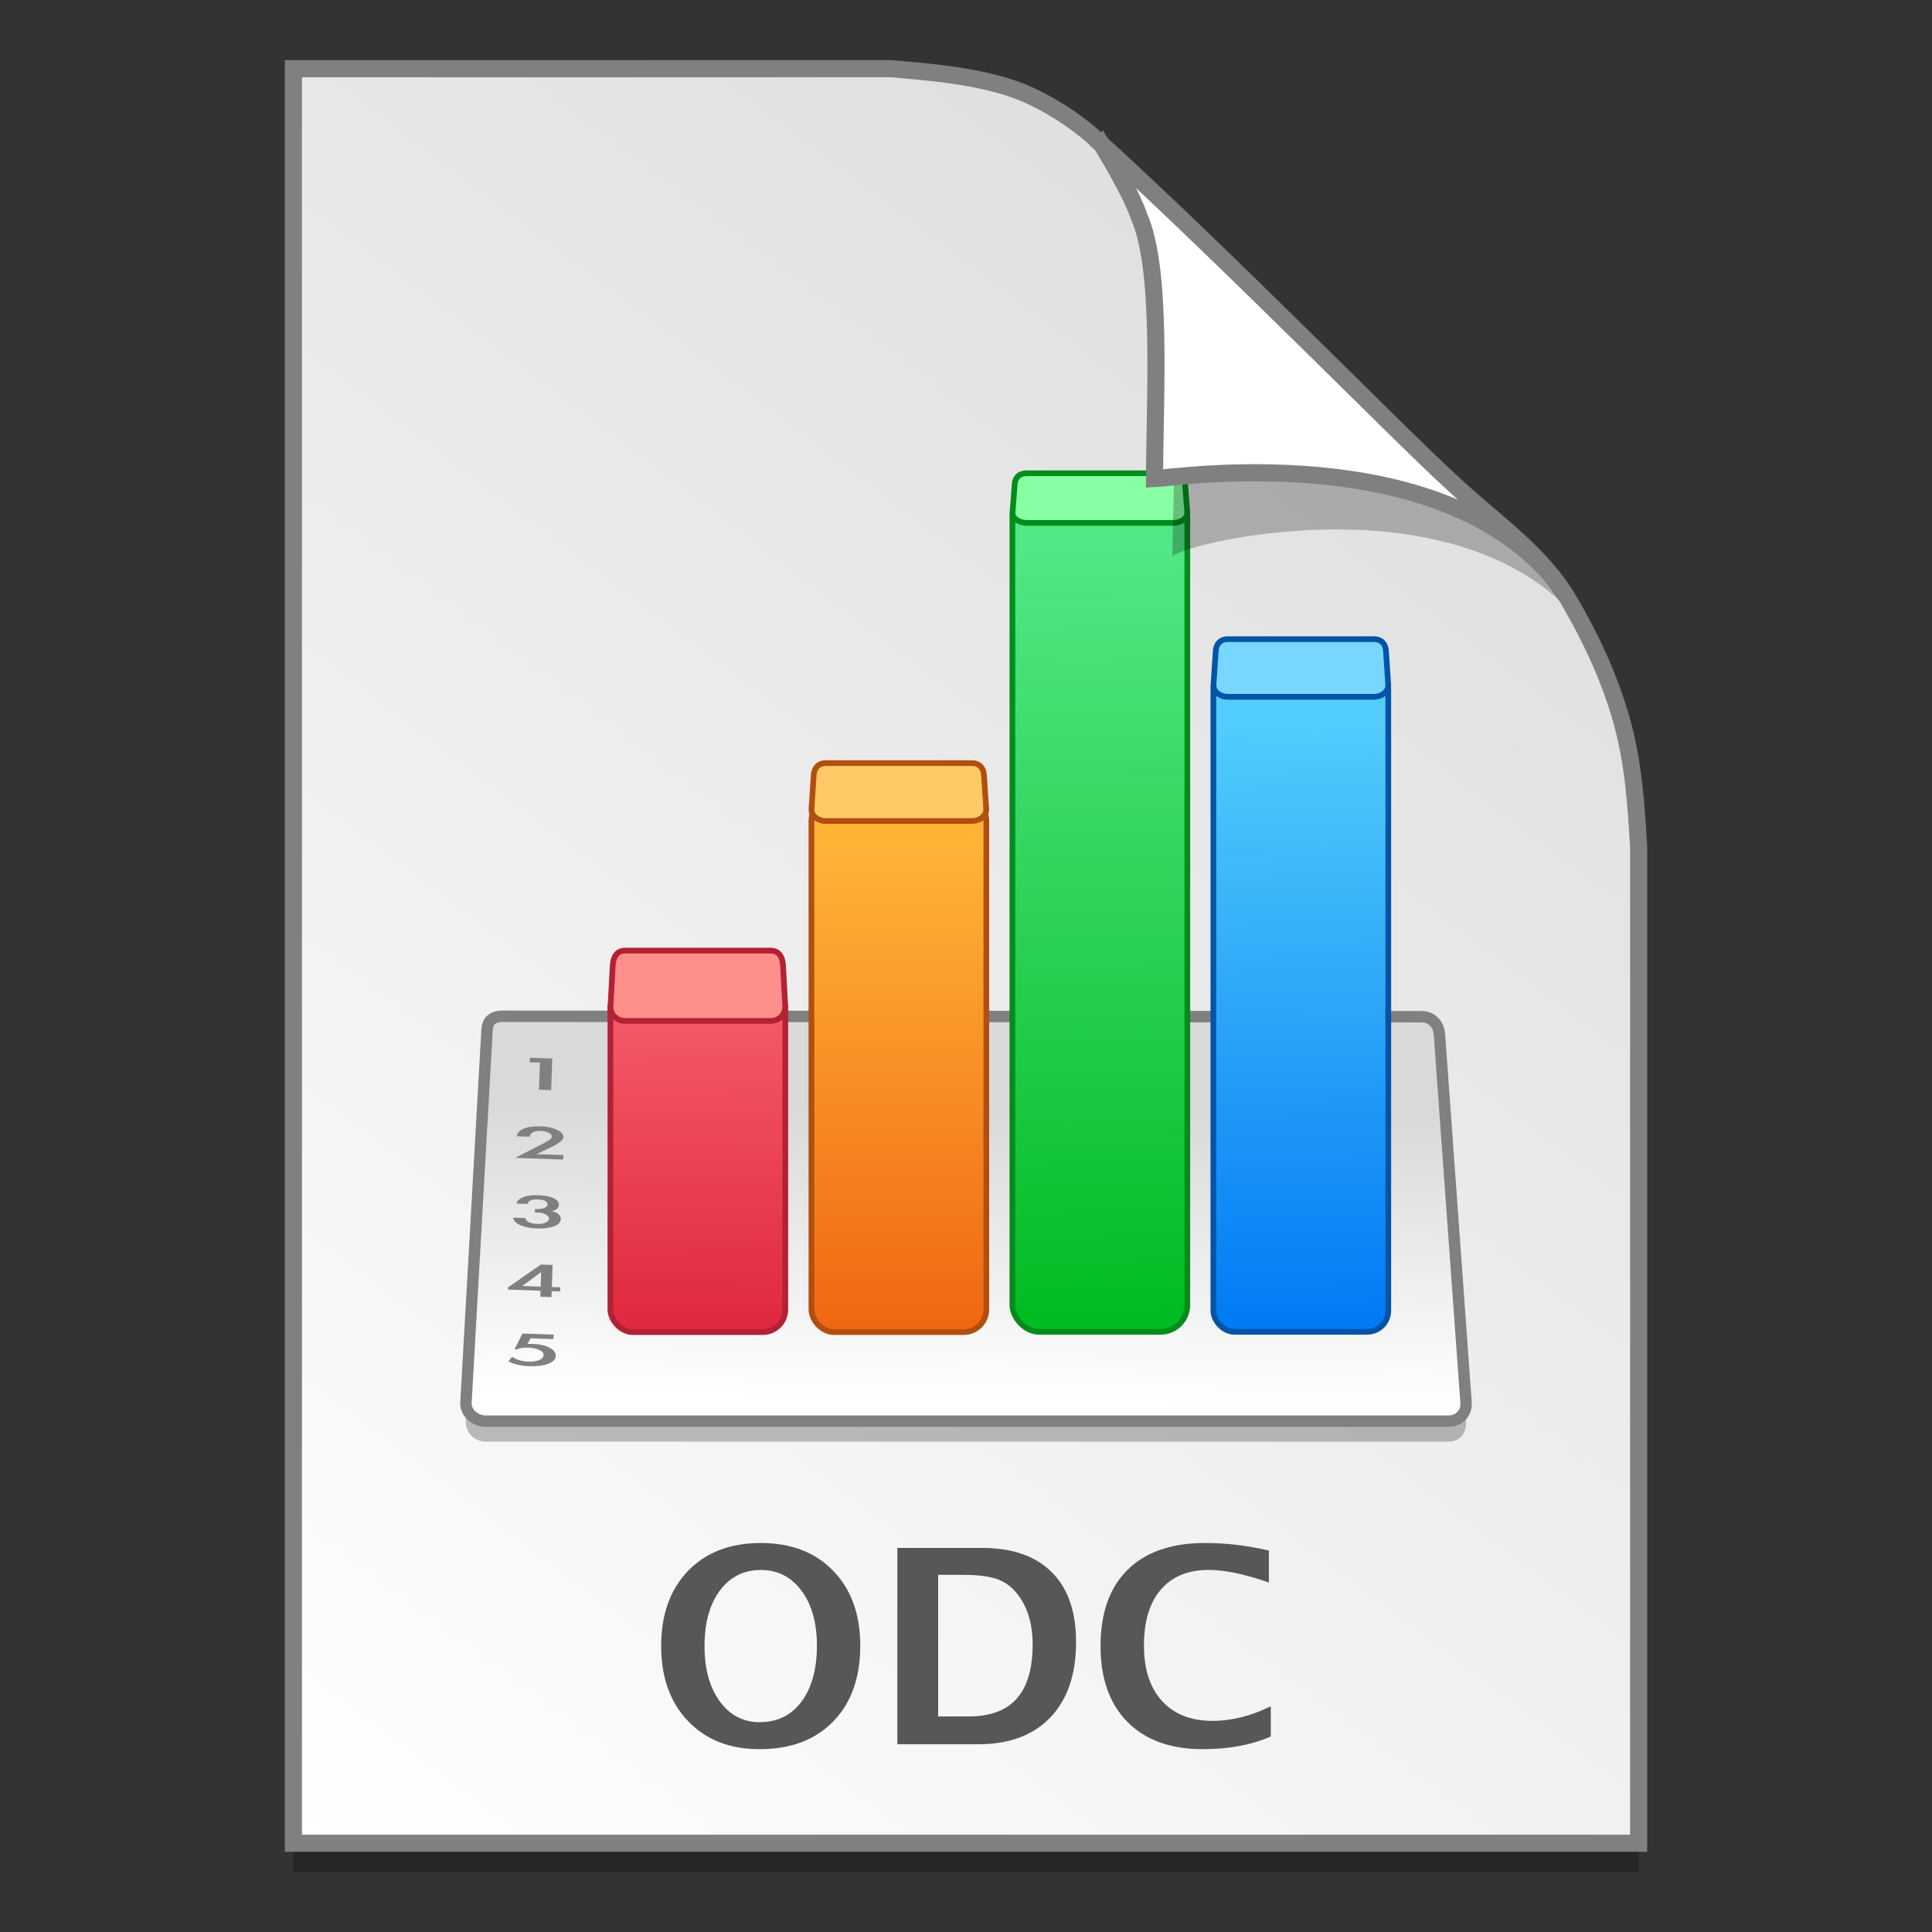 <?xml version="1.0" encoding="UTF-8" standalone="no"?>
<!-- Created with Inkscape (http://www.inkscape.org/) -->

<svg
   xmlns:osb="http://www.openswatchbook.org/uri/2009/osb"
   xmlns:dc="http://purl.org/dc/elements/1.1/"
   xmlns:cc="http://creativecommons.org/ns#"
   xmlns:rdf="http://www.w3.org/1999/02/22-rdf-syntax-ns#"
   xmlns:svg="http://www.w3.org/2000/svg"
   xmlns="http://www.w3.org/2000/svg"
   xmlns:xlink="http://www.w3.org/1999/xlink"
   xmlns:sodipodi="http://sodipodi.sourceforge.net/DTD/sodipodi-0.dtd"
   xmlns:inkscape="http://www.inkscape.org/namespaces/inkscape"
   width="128"
   height="128"
   viewBox="0 0 33.867 33.867"
   version="1.1"
   id="svg8"
   inkscape:version="0.92.2 5c3e80d, 2017-08-06"
   sodipodi:docname="application-vnd.oasis.opendocument.chart.svg">
  <rect x="0" y="0" width="33.867" height="33.867" fill="#333333" stroke="none"/>
  <defs
     id="defs2">
    <linearGradient
       id="linearGradient1830">
      <stop
         id="stop1826"
         style="stop-color:#d9d9d9;stop-opacity:1"
         offset="0" />
      <stop
         id="stop1828"
         style="stop-color:#ffffff;stop-opacity:1;"
         offset="1" />
    </linearGradient>
    <linearGradient
       osb:paint="solid"
       id="linearGradient6987">
      <stop
         id="stop6985"
         offset="0"
         style="stop-color:#77d2fb;stop-opacity:1;" />
    </linearGradient>
    <linearGradient
       id="linearGradient865"
       inkscape:collect="always">
      <stop
         id="stop861"
         offset="0"
         style="stop-color:#017bf5;stop-opacity:1" />
      <stop
         id="stop863"
         offset="1"
         style="stop-color:#52cdfb;stop-opacity:1" />
    </linearGradient>
    <linearGradient
       id="linearGradient857"
       inkscape:collect="always">
      <stop
         id="stop853"
         offset="0"
         style="stop-color:#01bb22;stop-opacity:1" />
      <stop
         id="stop855"
         offset="1"
         style="stop-color:#51e784;stop-opacity:1" />
    </linearGradient>
    <linearGradient
       id="linearGradient849"
       inkscape:collect="always">
      <stop
         id="stop845"
         offset="0"
         style="stop-color:#f06712;stop-opacity:1" />
      <stop
         id="stop847"
         offset="1"
         style="stop-color:#ffb436;stop-opacity:1" />
    </linearGradient>
    <linearGradient
       id="linearGradient839"
       inkscape:collect="always">
      <stop
         style="stop-color:#f35966;stop-opacity:1"
         offset="0"
         id="stop837" />
      <stop
         style="stop-color:#e0283f;stop-opacity:1"
         offset="1"
         id="stop835" />
    </linearGradient>
    <linearGradient
       gradientTransform="matrix(0.074,0,0,0.075,26.616,298.232)"
       gradientUnits="userSpaceOnUse"
       y2="-166.643"
       x2="-194.661"
       y1="-239.97"
       x1="-194.481"
       id="linearGradient841"
       xlink:href="#linearGradient839"
       inkscape:collect="always" />
    <linearGradient
       gradientTransform="matrix(0.074,0,0,0.075,26.616,298.232)"
       gradientUnits="userSpaceOnUse"
       y2="-280.652"
       x2="-145.576"
       y1="-167.259"
       x1="-145.395"
       id="linearGradient851"
       xlink:href="#linearGradient849"
       inkscape:collect="always" />
    <linearGradient
       gradientTransform="matrix(0.074,0,0,0.075,26.616,298.232)"
       gradientUnits="userSpaceOnUse"
       y2="-348.974"
       x2="-101.025"
       y1="-166.034"
       x1="-98.577"
       id="linearGradient859"
       xlink:href="#linearGradient857"
       inkscape:collect="always" />
    <linearGradient
       gradientTransform="matrix(0.074,0,0,0.075,26.616,298.232)"
       gradientUnits="userSpaceOnUse"
       y2="-309.355"
       x2="-52.706"
       y1="-167.992"
       x1="-50.258"
       id="linearGradient867"
       xlink:href="#linearGradient865"
       inkscape:collect="always" />
    <linearGradient
       gradientTransform="matrix(0.074,0,0,0.075,26.616,298.232)"
       gradientUnits="userSpaceOnUse"
       y2="-149.554"
       x2="-124.834"
       y1="-218.511"
       x1="-123.606"
       id="linearGradient875"
       xlink:href="#linearGradient1830"
       inkscape:collect="always" />
    <linearGradient
       gradientTransform="matrix(0.955,0,0,0.955,-27.905,12.662)"
       gradientUnits="userSpaceOnUse"
       y2="296.168"
       x2="4.584"
       y1="263.522"
       x1="29.203"
       id="linearGradient1503-8-3"
       xlink:href="#linearGradient1830"
       inkscape:collect="always" />
  </defs>
  <sodipodi:namedview
     id="base"
     pagecolor="#ffffff"
     bordercolor="#666666"
     borderopacity="1.0"
     inkscape:pageopacity="0.0"
     inkscape:pageshadow="2"
     inkscape:zoom="2.4101855"
     inkscape:cx="-51.286731"
     inkscape:cy="44.651147"
     inkscape:document-units="mm"
     inkscape:current-layer="text1198"
     showgrid="false"
     units="px"
     inkscape:window-width="1600"
     inkscape:window-height="811"
     inkscape:window-x="0"
     inkscape:window-y="0"
     inkscape:window-maximized="1"
     showguides="true" />
  <g
     inkscape:label="Layer 1"
     inkscape:groupmode="layer"
     id="layer1"
     transform="translate(0,-263.133)">
    <g
       style="stroke-width:4.335"
       inkscape:transform-center-y="-9.4924686"
       inkscape:transform-center-x="5.4653607"
       inkscape:label="Capa 1"
       id="layer1-4-3"
       transform="matrix(0.505,0,0,0.506,-285.814,2.893)">
      <g
         style="stroke-width:4.335"
         id="layer1-3-65-9"
         inkscape:label="Capa 1"
         transform="translate(0.42,0.035)" />
    </g>
    <g
       style="stroke-width:4.335"
       inkscape:transform-center-y="-9.4924686"
       inkscape:transform-center-x="5.4653607"
       inkscape:label="Capa 1"
       id="layer1-4"
       transform="matrix(0.505,0,0,0.506,-288.552,2.894)">
      <g
         style="stroke-width:4.335"
         id="layer1-3-65"
         inkscape:label="Capa 1"
         transform="translate(0.42,0.035)" />
    </g>
    <g
       style="stroke-width:4.084"
       inkscape:transform-center-y="-9.4924686"
       inkscape:transform-center-x="5.4653607"
       inkscape:label="Capa 1"
       id="layer1-4-3-3"
       transform="matrix(0.536,0,0,0.537,-263.604,-13.785)">
      <g
         style="stroke-width:4.084"
         id="layer1-3-65-9-90"
         inkscape:label="Capa 1"
         transform="translate(0.42,0.035)" />
    </g>
    <g
       style="stroke-width:4.084"
       inkscape:transform-center-y="-9.4924686"
       inkscape:transform-center-x="5.4653607"
       inkscape:label="Capa 1"
       id="layer1-4-5"
       transform="matrix(0.536,0,0,0.537,-263.604,-13.76)">
      <g
         style="stroke-width:4.084"
         id="layer1-3-65-22"
         inkscape:label="Capa 1"
         transform="translate(0.42,0.035)" />
    </g>
    <g
       id="g1702"
       transform="translate(28.671,3.3363136e-6)">
      <path
         sodipodi:nodetypes="ccccascscsscc"
         inkscape:connector-curvature="0"
         id="path5023-4-5"
         d="m -23.528,264.839 v 31.106 H 0.054 v -17.455 c -0.045,-0.793 -0.097,-1.503 -0.298,-2.222 -0.205,-0.732 -0.527,-1.425 -0.912,-2.088 -0.493,-0.849 -1.326,-1.396 -2.067,-2.091 -0.449,-0.407 -1.419,-1.375 -2.594,-2.53 -1.165,-1.146 -2.531,-2.477 -3.671,-3.511 -0.337,-0.304 -0.826,-0.619 -1.281,-0.802 -0.353,-0.141 -0.768,-0.23 -1.169,-0.289 -0.413,-0.061 -0.812,-0.091 -1.111,-0.118 z"
         style="opacity:0.25;fill:#000000;fill-opacity:1;stroke:none;stroke-width:1.788;stroke-miterlimit:4;stroke-dasharray:none;stroke-opacity:1" />
      <path
         style="opacity:1;fill:url(#linearGradient1503-8-3);fill-opacity:1;stroke:#808080;stroke-width:0.3;stroke-miterlimit:4;stroke-dasharray:none;stroke-opacity:1"
         d="M -23.528,264.338 V 295.444 H 0.054 v -17.455 c -0.045,-0.793 -0.097,-1.503 -0.298,-2.222 -0.205,-0.732 -0.527,-1.425 -0.912,-2.088 -0.493,-0.849 -1.326,-1.396 -2.067,-2.091 -0.449,-0.407 -1.419,-1.375 -2.594,-2.531 -1.165,-1.146 -2.531,-2.477 -3.671,-3.511 -0.337,-0.304 -0.826,-0.619 -1.281,-0.802 -0.353,-0.141 -0.768,-0.23 -1.169,-0.289 -0.413,-0.061 -0.812,-0.091 -1.111,-0.118 z"
         id="path4623-8-3"
         inkscape:connector-curvature="0"
         sodipodi:nodetypes="ccccascscsscc" />
      <g
         transform="translate(-28.671,0.697)"
         id="g913">
        <path
           style="opacity:0.25;fill:#000000;fill-opacity:1;stroke:none;stroke-width:0.859;stroke-miterlimit:4;stroke-dasharray:none;stroke-opacity:1"
           d="M 8.524,287.707 H 25.386 c 0.198,0 0.31,-0.137 0.313,-0.328 l 0.004,-0.299 -1.4,-6.145 c -0.041,-0.178 -0.181,-0.318 -0.379,-0.318 l -13.947,-0.007 c -0.198,-8e-5 -0.343,0.101 -0.372,0.235 l -1.443,6.215 0.005,0.32 c 0.003,0.182 0.159,0.328 0.357,0.328 z"
           id="path962"
           inkscape:connector-curvature="0"
           sodipodi:nodetypes="csscsssscssc" />
        <path
           sodipodi:nodetypes="sssssssss"
           inkscape:connector-curvature="0"
           id="path964"
           d="M 8.524,287.348 H 25.386 c 0.198,0 0.326,-0.146 0.313,-0.328 l -0.466,-6.444 c -0.013,-0.182 -0.125,-0.318 -0.322,-0.318 l -16.099,-0.007 c -0.198,-8e-5 -0.266,0.098 -0.274,0.235 l -0.37,6.535 c -0.01,0.182 0.159,0.328 0.357,0.328 z"
           style="opacity:1;fill:url(#linearGradient875);fill-opacity:1;stroke:#808080;stroke-width:0.2;stroke-miterlimit:4;stroke-dasharray:none;stroke-opacity:1" />
        <rect
           style="opacity:1;fill:url(#linearGradient841);fill-opacity:1;stroke:#b22134;stroke-width:0.1;stroke-miterlimit:4;stroke-dasharray:none;stroke-opacity:1"
           id="rect933"
           width="3.066"
           height="6.074"
           x="10.7"
           y="279.713"
           ry="0.394"
           rx="0.394" />
        <path
           style="opacity:1;fill:#fe8f8a;fill-opacity:1;stroke:#b22134;stroke-width:0.1;stroke-miterlimit:4;stroke-dasharray:none;stroke-opacity:1"
           d="m 10.953,279.1 h 2.561 c 0.139,0 0.205,0.114 0.212,0.256 l 0.039,0.72 c 0.008,0.142 -0.112,0.256 -0.251,0.256 H 10.953 c -0.139,0 -0.259,-0.114 -0.251,-0.256 l 0.039,-0.72 c 0.008,-0.142 0.073,-0.256 0.212,-0.256 z"
           id="rect935"
           inkscape:connector-curvature="0"
           sodipodi:nodetypes="sssssssss" />
        <rect
           ry="0.395"
           y="276.426"
           x="14.224"
           height="9.361"
           width="3.066"
           id="rect944"
           style="opacity:1;fill:url(#linearGradient851);fill-opacity:1;stroke:#b24f0e;stroke-width:0.1;stroke-miterlimit:4;stroke-dasharray:none;stroke-opacity:1"
           rx="0.395" />
        <path
           sodipodi:nodetypes="sssssssss"
           inkscape:connector-curvature="0"
           id="path946"
           d="m 14.476,275.813 h 2.561 c 0.139,0 0.205,0.094 0.212,0.211 l 0.039,0.593 c 0.008,0.117 -0.112,0.211 -0.251,0.211 h -2.561 c -0.139,0 -0.259,-0.094 -0.251,-0.211 l 0.039,-0.593 c 0.008,-0.117 0.073,-0.211 0.212,-0.211 z"
           style="opacity:1;fill:#ffc966;fill-opacity:1;stroke:#b24f0e;stroke-width:0.1;stroke-miterlimit:4;stroke-dasharray:none;stroke-opacity:1" />
        <rect
           style="opacity:1;fill:url(#linearGradient859);fill-opacity:1;stroke:#028c1b;stroke-width:0.1;stroke-miterlimit:4;stroke-dasharray:none;stroke-opacity:1"
           id="rect954"
           width="3.066"
           height="14.755"
           x="17.747"
           y="271.027"
           ry="0.47"
           rx="0.469" />
        <path
           style="opacity:1;fill:#87ffa3;fill-opacity:1;stroke:#028c1b;stroke-width:0.1;stroke-miterlimit:4;stroke-dasharray:none;stroke-opacity:1"
           d="m 18,270.732 h 2.561 c 0.139,0 0.205,0.081 0.212,0.181 l 0.039,0.508 c 0.008,0.1 -0.112,0.181 -0.251,0.181 h -2.561 c -0.139,0 -0.259,-0.081 -0.251,-0.181 l 0.039,-0.508 c 0.008,-0.1 0.073,-0.181 0.212,-0.181 z"
           id="path956"
           inkscape:connector-curvature="0"
           sodipodi:nodetypes="sssssssss" />
        <rect
           ry="0.37"
           y="274.154"
           x="21.27"
           height="11.628"
           width="3.066"
           id="rect958"
           style="opacity:1;fill:url(#linearGradient867);fill-opacity:1;stroke:#0154a6;stroke-width:0.1;stroke-miterlimit:4;stroke-dasharray:none;stroke-opacity:1"
           rx="0.37" />
        <path
           sodipodi:nodetypes="sssssssss"
           inkscape:connector-curvature="0"
           id="path960"
           d="m 21.523,273.64 h 2.561 c 0.139,0 0.205,0.094 0.212,0.21 l 0.039,0.591 c 0.008,0.116 -0.112,0.21 -0.251,0.21 h -2.561 c -0.139,0 -0.259,-0.094 -0.251,-0.21 l 0.039,-0.591 c 0.008,-0.116 0.073,-0.21 0.212,-0.21 z"
           style="opacity:1;fill:#79d7ff;fill-opacity:1;stroke:#0154a6;stroke-width:0.1;stroke-miterlimit:4;stroke-dasharray:none;stroke-opacity:1" />
        <g
           aria-label="1 2 3 4 5"
           transform="matrix(0.82,0.029,-0.013,0.363,12.005,126.254)"
           style="font-style:normal;font-weight:normal;font-size:2.514px;line-height:1.25;font-family:sans-serif;letter-spacing:0px;word-spacing:0px;fill:#808080;fill-opacity:1;stroke:none;stroke-width:0.485"
           id="text901">
          <path
             d="m 3.441,426.181 v -0.219 h 0.478 v 1.526 H 3.659 v -1.308 z"
             style="font-style:normal;font-variant:normal;font-weight:normal;font-stretch:normal;font-family:'Apple LiGothic';-inkscape-font-specification:'Apple LiGothic';fill:#808080;fill-opacity:1;stroke-width:0.485"
             id="path911"
             inkscape:connector-curvature="0" />
          <path
             d="m 4.23,430.597 v 0.219 H 3.204 l 0.387,-0.49 q 0.277,-0.342 0.324,-0.427 0.05,-0.088 0.05,-0.143 0.003,-0.015 0.003,-0.03 0,-0.101 -0.068,-0.179 -0.065,-0.078 -0.173,-0.078 -0.108,0 -0.171,0.088 -0.06,0.088 -0.06,0.214 H 3.224 q 0,-0.226 0.133,-0.372 0.136,-0.148 0.367,-0.148 0.209,0 0.352,0.141 0.143,0.141 0.143,0.352 0,0.199 -0.304,0.553 l -0.259,0.302 z"
             style="font-style:normal;font-variant:normal;font-weight:normal;font-stretch:normal;font-family:'Apple LiGothic';-inkscape-font-specification:'Apple LiGothic';fill:#808080;fill-opacity:1;stroke-width:0.485"
             id="path913"
             inkscape:connector-curvature="0" />
          <path
             d="m 3.265,433.016 q 0.02,-0.204 0.143,-0.322 0.123,-0.118 0.322,-0.118 0.201,0 0.322,0.116 0.121,0.116 0.121,0.314 0,0.221 -0.146,0.319 0.196,0.086 0.196,0.372 0,0.221 -0.143,0.355 -0.141,0.131 -0.365,0.131 -0.209,0 -0.357,-0.138 -0.148,-0.138 -0.148,-0.342 h 0.259 q 0,0.111 0.073,0.186 0.073,0.075 0.184,0.075 0.113,0 0.179,-0.083 0.068,-0.083 0.068,-0.201 0,-0.098 -0.073,-0.181 -0.07,-0.086 -0.161,-0.086 -0.01,0 -0.02,0.003 l -0.055,0.005 v -0.173 h 0.033 q 0.096,0 0.163,-0.065 0.07,-0.068 0.07,-0.166 0,-0.234 -0.211,-0.234 -0.209,0 -0.209,0.234 z"
             style="font-style:normal;font-variant:normal;font-weight:normal;font-stretch:normal;font-family:'Apple LiGothic';-inkscape-font-specification:'Apple LiGothic';fill:#808080;fill-opacity:1;stroke-width:0.485"
             id="path915"
             inkscape:connector-curvature="0" />
          <path
             d="m 4.265,436.982 v 0.199 H 4.084 v 0.289 H 3.846 v -0.289 H 3.152 v -0.113 l 0.681,-1.152 h 0.251 v 1.066 z m -0.42,-0.704 -0.392,0.704 h 0.392 z"
             style="font-style:normal;font-variant:normal;font-weight:normal;font-stretch:normal;font-family:'Apple LiGothic';-inkscape-font-specification:'Apple LiGothic';fill:#808080;fill-opacity:1;stroke-width:0.485"
             id="path917"
             inkscape:connector-curvature="0" />
          <path
             d="m 3.67,439.49 -0.06,0.274 0.118,-0.005 q 0.219,0 0.355,0.156 0.138,0.153 0.138,0.375 0,0.246 -0.153,0.397 -0.153,0.151 -0.402,0.151 -0.277,0 -0.453,-0.201 l 0.075,-0.221 q 0.146,0.204 0.357,0.204 0.131,0 0.221,-0.09 0.093,-0.093 0.093,-0.249 0,-0.158 -0.096,-0.246 -0.096,-0.088 -0.241,-0.088 -0.146,0 -0.239,0.101 h -0.048 l 0.158,-0.774 h 0.664 v 0.219 z"
             style="font-style:normal;font-variant:normal;font-weight:normal;font-stretch:normal;font-family:'Apple LiGothic';-inkscape-font-specification:'Apple LiGothic';fill:#808080;fill-opacity:1;stroke-width:0.485"
             id="path919"
             inkscape:connector-curvature="0" />
        </g>
      </g>
      <path
         style="opacity:0.248;fill:#000000;fill-opacity:1;stroke:none;stroke-width:0.286;stroke-miterlimit:4;stroke-dasharray:none;stroke-opacity:1"
         d="m -9.05,266.161 c 0.016,0.025 0.535,0.863 0.694,1.334 0.431,0.966 0.247,3.789 0.239,5.397 0.026,-0.185 4.474,-1.331 6.783,0.767 -0.015,-0.026 -0.047,-0.077 -0.119,-0.178 -0.069,-0.096 -0.174,-0.238 -0.354,-0.422 -0.504,-0.577 -0.22,-0.081 -0.768,-0.65 -0.474,-0.43 -1.497,-1.45 -2.736,-2.669 -1.184,-1.165 -2.563,-2.508 -3.738,-3.58 z"
         id="path1355-8-5"
         inkscape:connector-curvature="0"
         sodipodi:nodetypes="ccccsccsc" />
      <path
         sodipodi:nodetypes="ccccccsc"
         inkscape:connector-curvature="0"
         id="path4753-0-6"
         d="m -9.362,265.663 c 0.015,0.024 0.508,0.818 0.658,1.265 0.408,0.916 0.279,3.069 0.271,4.595 0.409,-0.021 4.921,-0.703 6.99,1.74 -0.028,-0.048 -0.098,-0.088 -0.137,-0.165 -0.478,-0.547 -1.087,-0.986 -1.644,-1.509 -0.449,-0.407 -1.42,-1.375 -2.594,-2.53 -1.123,-1.104 -2.43,-2.378 -3.545,-3.395 z"
         style="opacity:1;fill:#ffffff;fill-opacity:1;stroke:#808080;stroke-width:0.3;stroke-miterlimit:4;stroke-dasharray:none;stroke-opacity:1" />
    </g>
    <g
       style="stroke-width:4.084"
       inkscape:transform-center-y="-9.4924686"
       inkscape:transform-center-x="5.4653607"
       inkscape:label="Capa 1"
       id="layer1-4-3-2"
       transform="matrix(0.511,0,0,0.512,-297.991,5.616)">
      <g
         style="stroke-width:4.084"
         id="layer1-3-65-9-9"
         inkscape:label="Capa 1"
         transform="translate(0.42,0.035)" />
    </g>
    <g
       style="stroke-width:4.084"
       inkscape:transform-center-y="-9.4924686"
       inkscape:transform-center-x="5.4653607"
       inkscape:label="Capa 1"
       id="layer1-4-1"
       transform="matrix(0.511,0,0,0.512,-297.991,5.64)">
      <g
         style="stroke-width:4.084"
         id="layer1-3-65-2"
         inkscape:label="Capa 1"
         transform="translate(0.42,0.035)" />
    </g>
    <g
       style="stroke-width:4.084"
       inkscape:transform-center-y="-9.4924686"
       inkscape:transform-center-x="5.4653607"
       inkscape:label="Capa 1"
       id="layer1-4-3-9"
       transform="matrix(0.536,0,0,0.537,-277.472,-13.785)">
      <g
         style="stroke-width:4.084"
         id="layer1-3-65-9-0"
         inkscape:label="Capa 1"
         transform="translate(0.42,0.035)" />
    </g>
    <g
       style="stroke-width:4.084"
       inkscape:transform-center-y="-9.4924686"
       inkscape:transform-center-x="5.4653607"
       inkscape:label="Capa 1"
       id="layer1-4-52"
       transform="matrix(0.536,0,0,0.537,-277.472,-13.76)">
      <g
         style="stroke-width:4.084"
         id="layer1-3-65-27"
         inkscape:label="Capa 1"
         transform="translate(0.42,0.035)" />
    </g>
    <g
       style="stroke-width:4.084"
       inkscape:transform-center-y="-9.4924686"
       inkscape:transform-center-x="5.4653607"
       inkscape:label="Capa 1"
       id="layer1-4-3-2-2"
       transform="matrix(0.511,0,0,0.512,-311.858,5.616)">
      <g
         style="stroke-width:4.084"
         id="layer1-3-65-9-9-3"
         inkscape:label="Capa 1"
         transform="translate(0.42,0.035)" />
    </g>
    <g
       style="stroke-width:4.084"
       inkscape:transform-center-y="-9.4924686"
       inkscape:transform-center-x="5.4653607"
       inkscape:label="Capa 1"
       id="layer1-4-1-9"
       transform="matrix(0.511,0,0,0.512,-311.858,5.64)">
      <g
         style="stroke-width:4.084"
         id="layer1-3-65-2-9"
         inkscape:label="Capa 1"
         transform="translate(0.42,0.035)" />
    </g>
    <g
       aria-label="ODC"
       style="font-style:normal;font-weight:normal;font-size:4.607px;line-height:1.25;font-family:sans-serif;letter-spacing:0px;word-spacing:0px;fill:#575757;fill-opacity:1;stroke:none;stroke-width:0.265"
       id="text1198"
       transform="translate(40.825)">
      <path
         d="m -27.512,293.795 q -0.784,0 -1.253,-0.493 -0.47,-0.493 -0.47,-1.314 0,-0.83 0.472,-1.319 0.472,-0.488 1.274,-0.488 0.798,0 1.27,0.488 0.474,0.488 0.474,1.312 0,0.842 -0.474,1.328 -0.472,0.486 -1.293,0.486 z m 0.009,-0.474 q 0.46,0 0.728,-0.36 0.27,-0.363 0.27,-0.981 0,-0.6 -0.27,-0.963 -0.27,-0.363 -0.714,-0.363 -0.449,0 -0.719,0.363 -0.267,0.363 -0.267,0.97 0,0.602 0.267,0.97 0.267,0.365 0.705,0.365 z"
         style="font-style:normal;font-variant:normal;font-weight:600;font-stretch:normal;font-size:4.762px;font-family:'Lucida Grande';-inkscape-font-specification:'Lucida Grande Semi-Bold';fill:#575757;fill-opacity:1;stroke-width:0.265"
         id="path1456"
         inkscape:connector-curvature="0" />
      <path
         d="m -25.095,293.709 v -3.442 h 1.481 q 0.8,0 1.226,0.426 0.426,0.423 0.426,1.223 0,0.851 -0.451,1.323 -0.451,0.47 -1.263,0.47 z m 0.716,-0.488 h 0.535 q 0.565,0 0.842,-0.312 0.279,-0.314 0.279,-0.951 0,-0.493 -0.223,-0.821 -0.153,-0.226 -0.37,-0.312 -0.216,-0.086 -0.63,-0.086 h -0.433 z"
         style="font-style:normal;font-variant:normal;font-weight:600;font-stretch:normal;font-size:4.762px;font-family:'Lucida Grande';-inkscape-font-specification:'Lucida Grande Semi-Bold';fill:#575757;fill-opacity:1;stroke-width:0.265"
         id="path1458"
         inkscape:connector-curvature="0" />
      <path
         d="m -18.549,293.572 q -0.5,0.223 -1.193,0.223 -0.846,0 -1.319,-0.477 -0.472,-0.477 -0.472,-1.33 0,-0.87 0.474,-1.337 0.477,-0.47 1.358,-0.47 0.563,0 1.119,0.133 v 0.56 q -0.63,-0.221 -1.056,-0.221 -0.544,0 -0.839,0.346 -0.295,0.344 -0.295,0.979 0,0.623 0.316,0.972 0.319,0.349 0.884,0.349 0.507,0 1.023,-0.256 z"
         style="font-style:normal;font-variant:normal;font-weight:600;font-stretch:normal;font-size:4.762px;font-family:'Lucida Grande';-inkscape-font-specification:'Lucida Grande Semi-Bold';fill:#575757;fill-opacity:1;stroke-width:0.265"
         id="path1460"
         inkscape:connector-curvature="0" />
    </g>
  </g>
</svg>
